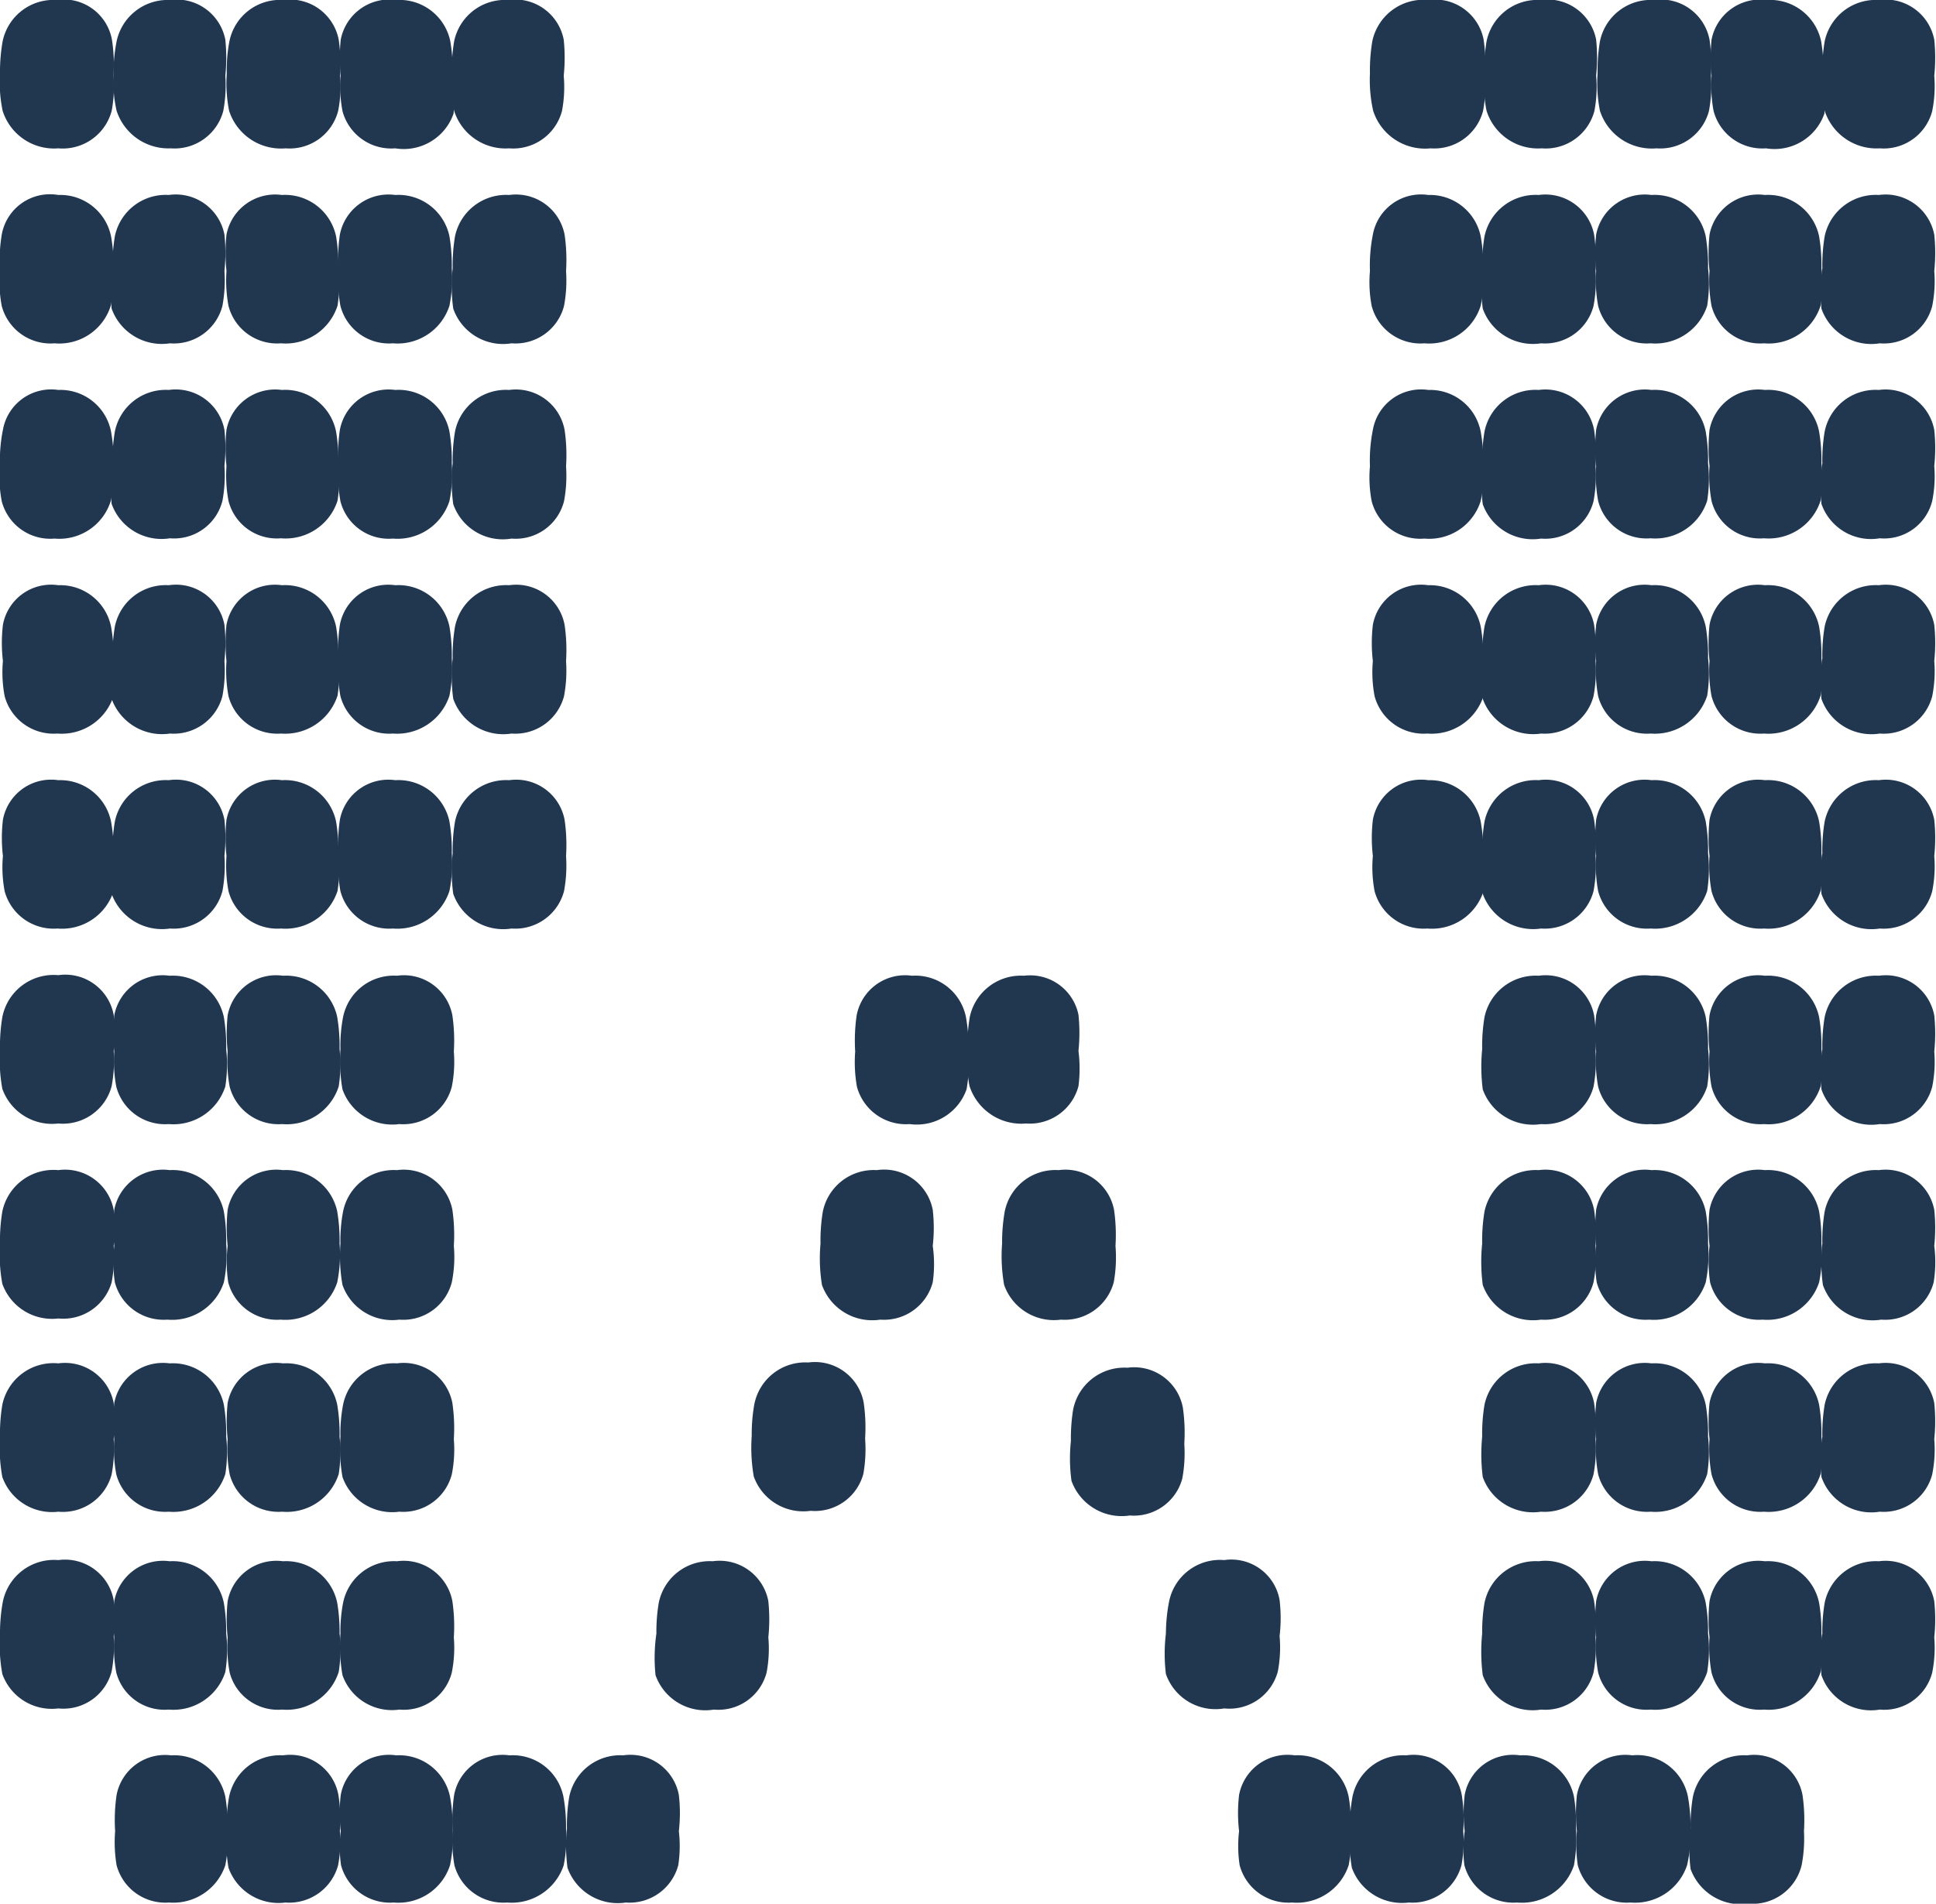 <svg xmlns="http://www.w3.org/2000/svg" width="66.42" height="65.32" viewBox="0 0 66.42 65.32"><defs><style>.a{fill:#21364f;}</style></defs><title>Asset 124</title><path class="a" d="M40,56.05A5.85,5.85,0,0,1,40.1,55,1.78,1.78,0,0,1,42,53.53a1.68,1.68,0,0,1,1.9,1.37,5.3,5.3,0,0,1,0,1.24,4.37,4.37,0,0,1-.06,1.21A1.72,1.72,0,0,1,42,58.62a1.8,1.8,0,0,1-2-1.18A5.74,5.74,0,0,1,40,56.05Z"/><path class="a" d="M22.52,56.05A5.92,5.92,0,0,1,22.6,55a1.78,1.78,0,0,1,1.85-1.43,1.7,1.7,0,0,1,1.91,1.37,6,6,0,0,1,0,1.24,4.37,4.37,0,0,1-.06,1.21,1.71,1.71,0,0,1-1.81,1.27,1.81,1.81,0,0,1-2-1.18A5.75,5.75,0,0,1,22.52,56.05Z"/><path class="a" d="M7.76,56.05A5.92,5.92,0,0,0,7.68,55a1.79,1.79,0,0,0-1.86-1.43,1.7,1.7,0,0,0-1.9,1.37,5.91,5.91,0,0,0,0,1.24,4.78,4.78,0,0,0,.07,1.21,1.71,1.71,0,0,0,1.8,1.27,1.87,1.87,0,0,0,1.94-1.29A4.82,4.82,0,0,0,7.76,56.05Z"/><path class="a" d="M11.65,56.05A5.92,5.92,0,0,0,11.57,55a1.79,1.79,0,0,0-1.86-1.43,1.7,1.7,0,0,0-1.9,1.37,5.91,5.91,0,0,0,0,1.24,4.78,4.78,0,0,0,.07,1.21,1.71,1.71,0,0,0,1.8,1.27,1.87,1.87,0,0,0,1.94-1.29A4.82,4.82,0,0,0,11.65,56.05Z"/><path class="a" d="M0,56.05A5.92,5.92,0,0,1,.09,55,1.79,1.79,0,0,1,2,53.53a1.7,1.7,0,0,1,1.9,1.37,5.91,5.91,0,0,1,0,1.24,4.78,4.78,0,0,1-.07,1.21A1.71,1.71,0,0,1,2,58.62,1.8,1.8,0,0,1,.08,57.44,5.74,5.74,0,0,1,0,56.05Z"/><path class="a" d="M11.68,56.05A5.11,5.11,0,0,1,11.77,55a1.78,1.78,0,0,1,1.85-1.43,1.7,1.7,0,0,1,1.9,1.37,5.91,5.91,0,0,1,.05,1.24,4.36,4.36,0,0,1-.07,1.21,1.7,1.7,0,0,1-1.8,1.27,1.8,1.8,0,0,1-1.95-1.18A5.74,5.74,0,0,1,11.68,56.05Z"/><path class="a" d="M58.6,56.05A5.92,5.92,0,0,0,58.52,55a1.79,1.79,0,0,0-1.86-1.43,1.7,1.7,0,0,0-1.9,1.37,5.91,5.91,0,0,0,0,1.24,4.78,4.78,0,0,0,.07,1.21,1.71,1.71,0,0,0,1.8,1.27,1.87,1.87,0,0,0,1.94-1.29A4.82,4.82,0,0,0,58.6,56.05Z"/><path class="a" d="M62.49,56.05A5.92,5.92,0,0,0,62.41,55a1.79,1.79,0,0,0-1.86-1.43,1.7,1.7,0,0,0-1.9,1.37,5.91,5.91,0,0,0,0,1.24,4.78,4.78,0,0,0,.07,1.21,1.71,1.71,0,0,0,1.8,1.27,1.87,1.87,0,0,0,1.94-1.29A4.82,4.82,0,0,0,62.49,56.05Z"/><path class="a" d="M50.85,56.05A5.92,5.92,0,0,1,50.93,55a1.79,1.79,0,0,1,1.86-1.43,1.7,1.7,0,0,1,1.9,1.37,5.91,5.91,0,0,1,.05,1.24,4.78,4.78,0,0,1-.07,1.21,1.71,1.71,0,0,1-1.8,1.27,1.82,1.82,0,0,1-2-1.18A6.31,6.31,0,0,1,50.85,56.05Z"/><path class="a" d="M62.52,56.05A5.92,5.92,0,0,1,62.6,55a1.79,1.79,0,0,1,1.86-1.43,1.7,1.7,0,0,1,1.9,1.37,5.91,5.91,0,0,1,0,1.24,4.36,4.36,0,0,1-.07,1.21,1.7,1.7,0,0,1-1.8,1.27,1.8,1.8,0,0,1-2-1.18A5.74,5.74,0,0,1,62.52,56.05Z"/><path class="a" d="M36.74,49.45a6.1,6.1,0,0,1,.08-1.1,1.79,1.79,0,0,1,1.86-1.42,1.7,1.7,0,0,1,1.9,1.36,6,6,0,0,1,.05,1.25,4.73,4.73,0,0,1-.07,1.2A1.72,1.72,0,0,1,38.76,52a1.83,1.83,0,0,1-2-1.19A5.65,5.65,0,0,1,36.74,49.45Z"/><path class="a" d="M25.79,49.27a5.85,5.85,0,0,1,.09-1.09,1.78,1.78,0,0,1,1.85-1.43,1.7,1.7,0,0,1,1.9,1.37,5.91,5.91,0,0,1,.05,1.24,4.82,4.82,0,0,1-.06,1.21,1.72,1.72,0,0,1-1.81,1.27,1.8,1.8,0,0,1-1.95-1.18A5.74,5.74,0,0,1,25.79,49.27Z"/><path class="a" d="M7.76,49.3a6,6,0,0,0-.08-1.1,1.79,1.79,0,0,0-1.86-1.42,1.7,1.7,0,0,0-1.9,1.36,6,6,0,0,0,0,1.24,4.78,4.78,0,0,0,.07,1.21,1.73,1.73,0,0,0,1.8,1.28,1.87,1.87,0,0,0,1.94-1.29A4.82,4.82,0,0,0,7.76,49.3Z"/><path class="a" d="M11.65,49.3a6,6,0,0,0-.08-1.1,1.79,1.79,0,0,0-1.86-1.42,1.7,1.7,0,0,0-1.9,1.36,6,6,0,0,0,0,1.24,4.78,4.78,0,0,0,.07,1.21,1.73,1.73,0,0,0,1.8,1.28,1.87,1.87,0,0,0,1.94-1.29A4.82,4.82,0,0,0,11.65,49.3Z"/><path class="a" d="M0,49.3a6,6,0,0,1,.08-1.1A1.79,1.79,0,0,1,2,46.78a1.7,1.7,0,0,1,1.9,1.36,6,6,0,0,1,0,1.24,4.78,4.78,0,0,1-.07,1.21A1.73,1.73,0,0,1,2,51.87,1.81,1.81,0,0,1,.08,50.68,5.63,5.63,0,0,1,0,49.3Z"/><path class="a" d="M11.68,49.3a5.2,5.2,0,0,1,.09-1.1,1.77,1.77,0,0,1,1.85-1.42,1.7,1.7,0,0,1,1.9,1.36,6,6,0,0,1,.05,1.24,4.36,4.36,0,0,1-.07,1.21,1.72,1.72,0,0,1-1.8,1.28,1.81,1.81,0,0,1-1.95-1.19A5.63,5.63,0,0,1,11.68,49.3Z"/><path class="a" d="M58.6,49.3a6,6,0,0,0-.08-1.1,1.79,1.79,0,0,0-1.86-1.42,1.7,1.7,0,0,0-1.9,1.36,6,6,0,0,0,0,1.24,4.78,4.78,0,0,0,.07,1.21,1.73,1.73,0,0,0,1.8,1.28,1.87,1.87,0,0,0,1.94-1.29A4.82,4.82,0,0,0,58.6,49.3Z"/><path class="a" d="M62.49,49.3a6,6,0,0,0-.08-1.1,1.79,1.79,0,0,0-1.86-1.42,1.7,1.7,0,0,0-1.9,1.36,6,6,0,0,0,0,1.24,4.78,4.78,0,0,0,.07,1.21,1.73,1.73,0,0,0,1.8,1.28,1.87,1.87,0,0,0,1.94-1.29A4.82,4.82,0,0,0,62.49,49.3Z"/><path class="a" d="M50.85,49.3a6,6,0,0,1,.08-1.1,1.79,1.79,0,0,1,1.86-1.42,1.7,1.7,0,0,1,1.9,1.36,6,6,0,0,1,.05,1.24,4.78,4.78,0,0,1-.07,1.21,1.73,1.73,0,0,1-1.8,1.28,1.83,1.83,0,0,1-2-1.19A6.19,6.19,0,0,1,50.85,49.3Z"/><path class="a" d="M62.52,49.3a6,6,0,0,1,.08-1.1,1.79,1.79,0,0,1,1.86-1.42,1.7,1.7,0,0,1,1.9,1.36,6,6,0,0,1,0,1.24,4.36,4.36,0,0,1-.07,1.21,1.72,1.72,0,0,1-1.8,1.28,1.81,1.81,0,0,1-2-1.19A5.63,5.63,0,0,1,62.52,49.3Z"/><path class="a" d="M28.15,42.67a6,6,0,0,1,.08-1.1,1.78,1.78,0,0,1,1.85-1.42A1.7,1.7,0,0,1,32,41.51a5.41,5.41,0,0,1,0,1.24A4.37,4.37,0,0,1,32,44a1.73,1.73,0,0,1-1.8,1.28,1.83,1.83,0,0,1-2-1.19A5.65,5.65,0,0,1,28.15,42.67Z"/><path class="a" d="M34.38,42.67a6,6,0,0,1,.09-1.1,1.77,1.77,0,0,1,1.85-1.42,1.7,1.7,0,0,1,1.9,1.36,6,6,0,0,1,.05,1.24A4.8,4.8,0,0,1,38.21,44a1.74,1.74,0,0,1-1.81,1.28,1.81,1.81,0,0,1-1.95-1.19A5.63,5.63,0,0,1,34.38,42.67Z"/><path class="a" d="M7.76,42.67a6,6,0,0,0-.08-1.1,1.79,1.79,0,0,0-1.86-1.42,1.7,1.7,0,0,0-1.9,1.36,6,6,0,0,0,0,1.24A4.78,4.78,0,0,0,3.94,44a1.73,1.73,0,0,0,1.8,1.28A1.87,1.87,0,0,0,7.68,44,4.82,4.82,0,0,0,7.76,42.67Z"/><path class="a" d="M11.65,42.67a6,6,0,0,0-.08-1.1,1.79,1.79,0,0,0-1.86-1.42,1.7,1.7,0,0,0-1.9,1.36,6,6,0,0,0,0,1.24A4.78,4.78,0,0,0,7.83,44a1.73,1.73,0,0,0,1.8,1.28A1.87,1.87,0,0,0,11.57,44,4.82,4.82,0,0,0,11.65,42.67Z"/><path class="a" d="M0,42.67a6,6,0,0,1,.08-1.1A1.79,1.79,0,0,1,2,40.15a1.7,1.7,0,0,1,1.9,1.36,6,6,0,0,1,0,1.24A4.78,4.78,0,0,1,3.83,44,1.73,1.73,0,0,1,2,45.24,1.81,1.81,0,0,1,.08,44.05,5.63,5.63,0,0,1,0,42.67Z"/><path class="a" d="M11.68,42.67a5.2,5.2,0,0,1,.09-1.1,1.77,1.77,0,0,1,1.85-1.42,1.7,1.7,0,0,1,1.9,1.36,6,6,0,0,1,.05,1.24A4.36,4.36,0,0,1,15.5,44a1.72,1.72,0,0,1-1.8,1.28,1.81,1.81,0,0,1-1.95-1.19A5.63,5.63,0,0,1,11.68,42.67Z"/><path class="a" d="M58.6,42.67a6,6,0,0,0-.08-1.1,1.79,1.79,0,0,0-1.86-1.42,1.7,1.7,0,0,0-1.9,1.36,6,6,0,0,0,0,1.24A4.78,4.78,0,0,0,54.78,44a1.73,1.73,0,0,0,1.8,1.28A1.87,1.87,0,0,0,58.52,44,4.82,4.82,0,0,0,58.6,42.67Z"/><path class="a" d="M62.49,42.67a6,6,0,0,0-.08-1.1,1.79,1.79,0,0,0-1.86-1.42,1.7,1.7,0,0,0-1.9,1.36,6,6,0,0,0,0,1.24A4.78,4.78,0,0,0,58.67,44a1.73,1.73,0,0,0,1.8,1.28A1.87,1.87,0,0,0,62.41,44,4.82,4.82,0,0,0,62.49,42.67Z"/><path class="a" d="M50.85,42.67a6,6,0,0,1,.08-1.1,1.79,1.79,0,0,1,1.86-1.42,1.7,1.7,0,0,1,1.9,1.36,6,6,0,0,1,.05,1.24A4.78,4.78,0,0,1,54.67,44a1.73,1.73,0,0,1-1.8,1.28,1.83,1.83,0,0,1-2-1.19A6.19,6.19,0,0,1,50.85,42.67Z"/><path class="a" d="M62.52,42.67a6,6,0,0,1,.08-1.1,1.79,1.79,0,0,1,1.86-1.42,1.7,1.7,0,0,1,1.9,1.36,6,6,0,0,1,0,1.24A4.36,4.36,0,0,1,66.34,44a1.72,1.72,0,0,1-1.8,1.28,1.81,1.81,0,0,1-2-1.19A5.63,5.63,0,0,1,62.52,42.67Z"/><path class="a" d="M33.19,36a6,6,0,0,1,.08-1.1,1.79,1.79,0,0,1,1.86-1.42A1.69,1.69,0,0,1,37,34.82a6,6,0,0,1,0,1.24A4.78,4.78,0,0,1,37,37.27a1.73,1.73,0,0,1-1.8,1.28,1.87,1.87,0,0,1-1.94-1.29A4.82,4.82,0,0,1,33.19,36Z"/><path class="a" d="M33.23,36a5.89,5.89,0,0,0-.09-1.1,1.77,1.77,0,0,0-1.85-1.42,1.69,1.69,0,0,0-1.9,1.36,6,6,0,0,0-.05,1.24,4.8,4.8,0,0,0,.06,1.21,1.74,1.74,0,0,0,1.81,1.28,1.81,1.81,0,0,0,1.95-1.19A5.63,5.63,0,0,0,33.23,36Z"/><path class="a" d="M7.76,36a6,6,0,0,0-.08-1.1,1.79,1.79,0,0,0-1.86-1.42,1.69,1.69,0,0,0-1.9,1.36,6,6,0,0,0,0,1.24,4.78,4.78,0,0,0,.07,1.21,1.73,1.73,0,0,0,1.8,1.28,1.87,1.87,0,0,0,1.94-1.29A4.82,4.82,0,0,0,7.76,36Z"/><path class="a" d="M11.65,36a6,6,0,0,0-.08-1.1,1.79,1.79,0,0,0-1.86-1.42,1.69,1.69,0,0,0-1.9,1.36,6,6,0,0,0,0,1.24,4.78,4.78,0,0,0,.07,1.21,1.73,1.73,0,0,0,1.8,1.28,1.87,1.87,0,0,0,1.94-1.29A4.82,4.82,0,0,0,11.65,36Z"/><path class="a" d="M0,36a6,6,0,0,1,.08-1.1A1.79,1.79,0,0,1,2,33.46a1.69,1.69,0,0,1,1.9,1.36,6,6,0,0,1,0,1.24,4.78,4.78,0,0,1-.07,1.21A1.73,1.73,0,0,1,2,38.55,1.81,1.81,0,0,1,.08,37.36,5.63,5.63,0,0,1,0,36Z"/><path class="a" d="M11.68,36a5.15,5.15,0,0,1,.09-1.1,1.77,1.77,0,0,1,1.85-1.42,1.69,1.69,0,0,1,1.9,1.36,6,6,0,0,1,.05,1.24,4.36,4.36,0,0,1-.07,1.21,1.72,1.72,0,0,1-1.8,1.28,1.81,1.81,0,0,1-1.95-1.19A5.63,5.63,0,0,1,11.68,36Z"/><path class="a" d="M58.6,36a6,6,0,0,0-.08-1.1,1.79,1.79,0,0,0-1.86-1.42,1.69,1.69,0,0,0-1.9,1.36,6,6,0,0,0,0,1.24,4.78,4.78,0,0,0,.07,1.21,1.73,1.73,0,0,0,1.8,1.28,1.87,1.87,0,0,0,1.94-1.29A4.82,4.82,0,0,0,58.6,36Z"/><path class="a" d="M62.49,36a6,6,0,0,0-.08-1.1,1.79,1.79,0,0,0-1.86-1.42,1.69,1.69,0,0,0-1.9,1.36,6,6,0,0,0,0,1.24,4.78,4.78,0,0,0,.07,1.21,1.73,1.73,0,0,0,1.8,1.28,1.87,1.87,0,0,0,1.94-1.29A4.82,4.82,0,0,0,62.49,36Z"/><path class="a" d="M50.85,36a6,6,0,0,1,.08-1.1,1.79,1.79,0,0,1,1.86-1.42,1.69,1.69,0,0,1,1.9,1.36,6,6,0,0,1,.05,1.24,4.78,4.78,0,0,1-.07,1.21,1.73,1.73,0,0,1-1.8,1.28,1.83,1.83,0,0,1-2-1.19A6.19,6.19,0,0,1,50.85,36Z"/><path class="a" d="M62.52,36a6,6,0,0,1,.08-1.1,1.79,1.79,0,0,1,1.86-1.42,1.69,1.69,0,0,1,1.9,1.36,6,6,0,0,1,0,1.24,4.36,4.36,0,0,1-.07,1.21,1.72,1.72,0,0,1-1.8,1.28,1.81,1.81,0,0,1-2-1.19A5.63,5.63,0,0,1,62.52,36Z"/><path class="a" d="M46.35,62.74a5.92,5.92,0,0,0-.08-1.09,1.78,1.78,0,0,0-1.85-1.42,1.69,1.69,0,0,0-1.91,1.36,5.39,5.39,0,0,0,0,1.24A4.37,4.37,0,0,0,42.53,64a1.73,1.73,0,0,0,1.8,1.28A1.87,1.87,0,0,0,46.27,64,4.89,4.89,0,0,0,46.35,62.74Z"/><path class="a" d="M54.07,62.74A5.85,5.85,0,0,0,54,61.65a1.78,1.78,0,0,0-1.85-1.42,1.68,1.68,0,0,0-1.9,1.36,5.33,5.33,0,0,0,0,1.24A4.37,4.37,0,0,0,50.24,64a1.74,1.74,0,0,0,1.81,1.28A1.88,1.88,0,0,0,54,64,5.36,5.36,0,0,0,54.07,62.74Z"/><path class="a" d="M58,62.74a5.85,5.85,0,0,0-.09-1.09A1.77,1.77,0,0,0,56,60.23a1.69,1.69,0,0,0-1.9,1.36,5.94,5.94,0,0,0,0,1.24A4.8,4.8,0,0,0,54.13,64a1.74,1.74,0,0,0,1.81,1.28A1.88,1.88,0,0,0,57.88,64,4.89,4.89,0,0,0,58,62.74Z"/><path class="a" d="M46.31,62.74a5.85,5.85,0,0,1,.09-1.09,1.78,1.78,0,0,1,1.85-1.42,1.68,1.68,0,0,1,1.9,1.36,5.33,5.33,0,0,1,.05,1.24A4.37,4.37,0,0,1,50.14,64a1.74,1.74,0,0,1-1.81,1.28,1.83,1.83,0,0,1-1.95-1.19A5.68,5.68,0,0,1,46.31,62.74Z"/><path class="a" d="M58,62.74a5.92,5.92,0,0,1,.08-1.09,1.79,1.79,0,0,1,1.86-1.42,1.69,1.69,0,0,1,1.9,1.36,5.94,5.94,0,0,1,.05,1.24A4.78,4.78,0,0,1,61.81,64,1.73,1.73,0,0,1,60,65.32a1.84,1.84,0,0,1-2-1.19A5.7,5.7,0,0,1,58,62.74Z"/><path class="a" d="M7.81,62.74a5.92,5.92,0,0,0-.08-1.09,1.79,1.79,0,0,0-1.86-1.42A1.69,1.69,0,0,0,4,61.59a5.94,5.94,0,0,0-.05,1.24A4.78,4.78,0,0,0,4,64a1.73,1.73,0,0,0,1.8,1.28A1.88,1.88,0,0,0,7.73,64,4.89,4.89,0,0,0,7.81,62.74Z"/><path class="a" d="M15.53,62.74a5.85,5.85,0,0,0-.09-1.09,1.78,1.78,0,0,0-1.85-1.42,1.68,1.68,0,0,0-1.9,1.36,5.33,5.33,0,0,0,0,1.24A4.37,4.37,0,0,0,11.7,64a1.74,1.74,0,0,0,1.81,1.28A1.86,1.86,0,0,0,15.44,64,4.88,4.88,0,0,0,15.53,62.74Z"/><path class="a" d="M19.42,62.74a5.85,5.85,0,0,0-.09-1.09,1.77,1.77,0,0,0-1.85-1.42,1.69,1.69,0,0,0-1.9,1.36,5.94,5.94,0,0,0-.05,1.24A4.8,4.8,0,0,0,15.59,64a1.74,1.74,0,0,0,1.81,1.28A1.88,1.88,0,0,0,19.34,64,4.89,4.89,0,0,0,19.42,62.74Z"/><path class="a" d="M7.77,62.74a5.85,5.85,0,0,1,.09-1.09,1.78,1.78,0,0,1,1.85-1.42,1.68,1.68,0,0,1,1.9,1.36,5.33,5.33,0,0,1,.05,1.24A4.37,4.37,0,0,1,11.6,64a1.74,1.74,0,0,1-1.81,1.28,1.82,1.82,0,0,1-1.95-1.19A5.68,5.68,0,0,1,7.77,62.74Z"/><path class="a" d="M19.45,62.74a5.92,5.92,0,0,1,.08-1.09,1.78,1.78,0,0,1,1.85-1.42,1.69,1.69,0,0,1,1.91,1.36,5.39,5.39,0,0,1,0,1.24A4.37,4.37,0,0,1,23.27,64a1.73,1.73,0,0,1-1.8,1.28,1.83,1.83,0,0,1-2-1.19A5.7,5.7,0,0,1,19.45,62.74Z"/><path class="a" d="M0,2.52a6,6,0,0,1,.09-1.1A1.78,1.78,0,0,1,1.94,0a1.68,1.68,0,0,1,1.9,1.36A5.35,5.35,0,0,1,3.89,2.6a4.37,4.37,0,0,1-.06,1.21A1.74,1.74,0,0,1,2,5.09,1.85,1.85,0,0,1,.09,3.8,4.8,4.8,0,0,1,0,2.52Z"/><path class="a" d="M15.5,2.52a6,6,0,0,1,.08-1.1A1.78,1.78,0,0,1,17.43,0a1.7,1.7,0,0,1,1.91,1.36,6,6,0,0,1,0,1.24,4.37,4.37,0,0,1-.06,1.21,1.73,1.73,0,0,1-1.81,1.28A1.85,1.85,0,0,1,15.58,3.8,4.82,4.82,0,0,1,15.5,2.52Z"/><path class="a" d="M7.78,2.52a5.2,5.2,0,0,1,.09-1.1A1.77,1.77,0,0,1,9.72,0a1.7,1.7,0,0,1,1.9,1.36,6,6,0,0,1,.05,1.24,4.36,4.36,0,0,1-.07,1.21A1.72,1.72,0,0,1,9.8,5.09,1.87,1.87,0,0,1,7.86,3.8,4.82,4.82,0,0,1,7.78,2.52Z"/><path class="a" d="M3.89,2.52A6,6,0,0,1,4,1.42,1.79,1.79,0,0,1,5.83,0a1.7,1.7,0,0,1,1.9,1.36,6,6,0,0,1,0,1.24,4.78,4.78,0,0,1-.07,1.21,1.73,1.73,0,0,1-1.8,1.28A1.87,1.87,0,0,1,4,3.8,4.82,4.82,0,0,1,3.89,2.52Z"/><path class="a" d="M15.53,2.52a6,6,0,0,0-.08-1.1A1.78,1.78,0,0,0,13.6,0a1.7,1.7,0,0,0-1.91,1.36,6,6,0,0,0,0,1.24,4.37,4.37,0,0,0,.06,1.21,1.73,1.73,0,0,0,1.81,1.28,1.81,1.81,0,0,0,2-1.19A5.65,5.65,0,0,0,15.53,2.52Z"/><path class="a" d="M47,2.52a6,6,0,0,1,.08-1.1A1.79,1.79,0,0,1,49,0a1.7,1.7,0,0,1,1.9,1.36,6,6,0,0,1,.05,1.24,4.78,4.78,0,0,1-.07,1.21,1.73,1.73,0,0,1-1.8,1.28A1.87,1.87,0,0,1,47.11,3.8,4.82,4.82,0,0,1,47,2.52Z"/><path class="a" d="M62.52,2.52a6,6,0,0,1,.08-1.1A1.79,1.79,0,0,1,64.46,0a1.7,1.7,0,0,1,1.9,1.36,6,6,0,0,1,0,1.24,4.36,4.36,0,0,1-.07,1.21,1.72,1.72,0,0,1-1.8,1.28A1.87,1.87,0,0,1,62.6,3.8,4.82,4.82,0,0,1,62.52,2.52Z"/><path class="a" d="M54.81,2.52a6,6,0,0,1,.08-1.1A1.78,1.78,0,0,1,56.74,0a1.7,1.7,0,0,1,1.91,1.36A6,6,0,0,1,58.7,2.6a4.78,4.78,0,0,1-.07,1.21,1.73,1.73,0,0,1-1.8,1.28A1.87,1.87,0,0,1,54.89,3.8,4.82,4.82,0,0,1,54.81,2.52Z"/><path class="a" d="M50.92,2.52A6,6,0,0,1,51,1.42,1.78,1.78,0,0,1,52.85,0a1.7,1.7,0,0,1,1.91,1.36,6,6,0,0,1,0,1.24,4.37,4.37,0,0,1-.06,1.21,1.73,1.73,0,0,1-1.81,1.28A1.85,1.85,0,0,1,51,3.8,4.82,4.82,0,0,1,50.92,2.52Z"/><path class="a" d="M62.56,2.52a6,6,0,0,0-.08-1.1A1.79,1.79,0,0,0,60.62,0a1.7,1.7,0,0,0-1.9,1.36,6,6,0,0,0,0,1.24,4.78,4.78,0,0,0,.07,1.21,1.73,1.73,0,0,0,1.8,1.28,1.81,1.81,0,0,0,2-1.19A5.63,5.63,0,0,0,62.56,2.52Z"/><path class="a" d="M3.9,9.21a6,6,0,0,0-.09-1.1A1.78,1.78,0,0,0,2,6.69,1.68,1.68,0,0,0,.06,8.05,5.41,5.41,0,0,0,0,9.3a4.32,4.32,0,0,0,.06,1.2,1.73,1.73,0,0,0,1.81,1.28,1.85,1.85,0,0,0,1.93-1.29A4.8,4.8,0,0,0,3.9,9.21Z"/><path class="a" d="M11.61,9.21a6.1,6.1,0,0,0-.08-1.1A1.79,1.79,0,0,0,9.67,6.69a1.7,1.7,0,0,0-1.9,1.36,6,6,0,0,0,0,1.25,4.73,4.73,0,0,0,.07,1.2,1.72,1.72,0,0,0,1.8,1.28,1.87,1.87,0,0,0,1.94-1.29A4.82,4.82,0,0,0,11.61,9.21Z"/><path class="a" d="M15.5,9.21a6.1,6.1,0,0,0-.08-1.1,1.79,1.79,0,0,0-1.86-1.42,1.7,1.7,0,0,0-1.9,1.36,6,6,0,0,0-.05,1.25,4.73,4.73,0,0,0,.07,1.2,1.72,1.72,0,0,0,1.8,1.28,1.87,1.87,0,0,0,1.94-1.29A4.82,4.82,0,0,0,15.5,9.21Z"/><path class="a" d="M3.86,9.21a6.1,6.1,0,0,1,.08-1.1A1.78,1.78,0,0,1,5.79,6.69,1.7,1.7,0,0,1,7.7,8.05a6,6,0,0,1,0,1.25,4.73,4.73,0,0,1-.07,1.2,1.72,1.72,0,0,1-1.8,1.28,1.83,1.83,0,0,1-2-1.19A5.65,5.65,0,0,1,3.86,9.21Z"/><path class="a" d="M15.53,9.21a6.1,6.1,0,0,1,.08-1.1,1.79,1.79,0,0,1,1.86-1.42,1.7,1.7,0,0,1,1.9,1.36,6,6,0,0,1,.05,1.25,4.73,4.73,0,0,1-.07,1.2,1.72,1.72,0,0,1-1.8,1.28,1.81,1.81,0,0,1-2-1.19A5.63,5.63,0,0,1,15.53,9.21Z"/><path class="a" d="M50.89,9.21a6,6,0,0,0-.09-1.1A1.78,1.78,0,0,0,49,6.69a1.68,1.68,0,0,0-1.9,1.36A5.41,5.41,0,0,0,47,9.3a4.32,4.32,0,0,0,.06,1.2,1.73,1.73,0,0,0,1.81,1.28,1.85,1.85,0,0,0,1.93-1.29A4.8,4.8,0,0,0,50.89,9.21Z"/><path class="a" d="M58.6,9.21a6.1,6.1,0,0,0-.08-1.1,1.79,1.79,0,0,0-1.86-1.42,1.7,1.7,0,0,0-1.9,1.36,6,6,0,0,0,0,1.25,4.73,4.73,0,0,0,.07,1.2,1.72,1.72,0,0,0,1.8,1.28,1.87,1.87,0,0,0,1.94-1.29A4.82,4.82,0,0,0,58.6,9.21Z"/><path class="a" d="M62.49,9.21a6.1,6.1,0,0,0-.08-1.1,1.79,1.79,0,0,0-1.86-1.42,1.7,1.7,0,0,0-1.9,1.36,6,6,0,0,0,0,1.25,4.73,4.73,0,0,0,.07,1.2,1.72,1.72,0,0,0,1.8,1.28,1.87,1.87,0,0,0,1.94-1.29A4.82,4.82,0,0,0,62.49,9.21Z"/><path class="a" d="M50.85,9.21a6.1,6.1,0,0,1,.08-1.1,1.79,1.79,0,0,1,1.86-1.42,1.7,1.7,0,0,1,1.9,1.36,6,6,0,0,1,.05,1.25,4.73,4.73,0,0,1-.07,1.2,1.72,1.72,0,0,1-1.8,1.28,1.83,1.83,0,0,1-2-1.19A6.19,6.19,0,0,1,50.85,9.21Z"/><path class="a" d="M62.52,9.21a6.1,6.1,0,0,1,.08-1.1,1.79,1.79,0,0,1,1.86-1.42,1.7,1.7,0,0,1,1.9,1.36,6,6,0,0,1,0,1.25,4.31,4.31,0,0,1-.07,1.2,1.71,1.71,0,0,1-1.8,1.28,1.81,1.81,0,0,1-2-1.19A5.63,5.63,0,0,1,62.52,9.21Z"/><path class="a" d="M3.9,29.28a5.85,5.85,0,0,0-.09-1.09A1.78,1.78,0,0,0,2,26.77a1.68,1.68,0,0,0-1.9,1.36,5.33,5.33,0,0,0,0,1.24,4.37,4.37,0,0,0,.06,1.21,1.74,1.74,0,0,0,1.81,1.28,1.86,1.86,0,0,0,1.93-1.29A4.88,4.88,0,0,0,3.9,29.28Z"/><path class="a" d="M11.61,29.28a5.92,5.92,0,0,0-.08-1.09,1.79,1.79,0,0,0-1.86-1.42,1.69,1.69,0,0,0-1.9,1.36,5.94,5.94,0,0,0,0,1.24,4.78,4.78,0,0,0,.07,1.21,1.73,1.73,0,0,0,1.8,1.28,1.88,1.88,0,0,0,1.94-1.29A4.89,4.89,0,0,0,11.61,29.28Z"/><path class="a" d="M15.5,29.28a5.92,5.92,0,0,0-.08-1.09,1.79,1.79,0,0,0-1.86-1.42,1.69,1.69,0,0,0-1.9,1.36,5.94,5.94,0,0,0-.05,1.24,4.78,4.78,0,0,0,.07,1.21,1.73,1.73,0,0,0,1.8,1.28,1.88,1.88,0,0,0,1.94-1.29A4.89,4.89,0,0,0,15.5,29.28Z"/><path class="a" d="M3.86,29.28a5.92,5.92,0,0,1,.08-1.09,1.78,1.78,0,0,1,1.85-1.42A1.69,1.69,0,0,1,7.7,28.13a5.94,5.94,0,0,1,0,1.24,4.78,4.78,0,0,1-.07,1.21,1.73,1.73,0,0,1-1.8,1.28,1.84,1.84,0,0,1-2-1.19A5.7,5.7,0,0,1,3.86,29.28Z"/><path class="a" d="M15.53,29.28a5.92,5.92,0,0,1,.08-1.09,1.79,1.79,0,0,1,1.86-1.42,1.69,1.69,0,0,1,1.9,1.36,5.94,5.94,0,0,1,.05,1.24,4.78,4.78,0,0,1-.07,1.21,1.73,1.73,0,0,1-1.8,1.28,1.82,1.82,0,0,1-2-1.19A5.68,5.68,0,0,1,15.53,29.28Z"/><path class="a" d="M50.89,29.28a5.85,5.85,0,0,0-.09-1.09A1.78,1.78,0,0,0,49,26.77a1.68,1.68,0,0,0-1.9,1.36,5.33,5.33,0,0,0,0,1.24,4.37,4.37,0,0,0,.06,1.21,1.74,1.74,0,0,0,1.81,1.28,1.86,1.86,0,0,0,1.93-1.29A4.88,4.88,0,0,0,50.89,29.28Z"/><path class="a" d="M58.6,29.28a5.92,5.92,0,0,0-.08-1.09,1.79,1.79,0,0,0-1.86-1.42,1.69,1.69,0,0,0-1.9,1.36,5.94,5.94,0,0,0,0,1.24,4.78,4.78,0,0,0,.07,1.21,1.73,1.73,0,0,0,1.8,1.28,1.88,1.88,0,0,0,1.94-1.29A4.89,4.89,0,0,0,58.6,29.28Z"/><path class="a" d="M62.49,29.28a5.92,5.92,0,0,0-.08-1.09,1.79,1.79,0,0,0-1.86-1.42,1.69,1.69,0,0,0-1.9,1.36,5.94,5.94,0,0,0,0,1.24,4.78,4.78,0,0,0,.07,1.21,1.73,1.73,0,0,0,1.8,1.28,1.88,1.88,0,0,0,1.94-1.29A4.89,4.89,0,0,0,62.49,29.28Z"/><path class="a" d="M50.85,29.28a5.92,5.92,0,0,1,.08-1.09,1.79,1.79,0,0,1,1.86-1.42,1.69,1.69,0,0,1,1.9,1.36,5.94,5.94,0,0,1,.05,1.24,4.78,4.78,0,0,1-.07,1.21,1.73,1.73,0,0,1-1.8,1.28,1.84,1.84,0,0,1-2-1.19A6.25,6.25,0,0,1,50.85,29.28Z"/><path class="a" d="M62.52,29.28a5.92,5.92,0,0,1,.08-1.09,1.79,1.79,0,0,1,1.86-1.42,1.69,1.69,0,0,1,1.9,1.36,5.94,5.94,0,0,1,0,1.24,4.36,4.36,0,0,1-.07,1.21,1.72,1.72,0,0,1-1.8,1.28,1.82,1.82,0,0,1-2-1.19A5.68,5.68,0,0,1,62.52,29.28Z"/><path class="a" d="M3.9,22.59a5.85,5.85,0,0,0-.09-1.09A1.78,1.78,0,0,0,2,20.08a1.68,1.68,0,0,0-1.9,1.36,5.3,5.3,0,0,0,0,1.24,4.37,4.37,0,0,0,.06,1.21,1.74,1.74,0,0,0,1.81,1.28,1.87,1.87,0,0,0,1.93-1.3A4.8,4.8,0,0,0,3.9,22.59Z"/><path class="a" d="M11.61,22.59a5.92,5.92,0,0,0-.08-1.09,1.79,1.79,0,0,0-1.86-1.42,1.69,1.69,0,0,0-1.9,1.36,5.91,5.91,0,0,0,0,1.24,4.78,4.78,0,0,0,.07,1.21,1.73,1.73,0,0,0,1.8,1.28,1.89,1.89,0,0,0,1.94-1.3A4.82,4.82,0,0,0,11.61,22.59Z"/><path class="a" d="M15.5,22.59a5.92,5.92,0,0,0-.08-1.09,1.79,1.79,0,0,0-1.86-1.42,1.69,1.69,0,0,0-1.9,1.36,5.91,5.91,0,0,0-.05,1.24,4.78,4.78,0,0,0,.07,1.21,1.73,1.73,0,0,0,1.8,1.28,1.89,1.89,0,0,0,1.94-1.3A4.82,4.82,0,0,0,15.5,22.59Z"/><path class="a" d="M3.86,22.59a5.92,5.92,0,0,1,.08-1.09,1.78,1.78,0,0,1,1.85-1.42A1.69,1.69,0,0,1,7.7,21.44a5.91,5.91,0,0,1,0,1.24,4.78,4.78,0,0,1-.07,1.21,1.73,1.73,0,0,1-1.8,1.28,1.84,1.84,0,0,1-2-1.19A5.73,5.73,0,0,1,3.86,22.59Z"/><path class="a" d="M15.53,22.59a5.92,5.92,0,0,1,.08-1.09,1.79,1.79,0,0,1,1.86-1.42,1.69,1.69,0,0,1,1.9,1.36,5.91,5.91,0,0,1,.05,1.24,4.78,4.78,0,0,1-.07,1.21,1.73,1.73,0,0,1-1.8,1.28,1.82,1.82,0,0,1-2-1.19A5.71,5.71,0,0,1,15.53,22.59Z"/><path class="a" d="M50.89,22.59a5.85,5.85,0,0,0-.09-1.09A1.78,1.78,0,0,0,49,20.08a1.68,1.68,0,0,0-1.9,1.36,5.3,5.3,0,0,0,0,1.24,4.37,4.37,0,0,0,.06,1.21,1.74,1.74,0,0,0,1.81,1.28,1.87,1.87,0,0,0,1.93-1.3A4.8,4.8,0,0,0,50.89,22.59Z"/><path class="a" d="M58.6,22.59a5.92,5.92,0,0,0-.08-1.09,1.79,1.79,0,0,0-1.86-1.42,1.69,1.69,0,0,0-1.9,1.36,5.91,5.91,0,0,0,0,1.24,4.78,4.78,0,0,0,.07,1.21,1.73,1.73,0,0,0,1.8,1.28,1.89,1.89,0,0,0,1.94-1.3A4.82,4.82,0,0,0,58.6,22.59Z"/><path class="a" d="M62.49,22.59a5.92,5.92,0,0,0-.08-1.09,1.79,1.79,0,0,0-1.86-1.42,1.69,1.69,0,0,0-1.9,1.36,5.91,5.91,0,0,0,0,1.24,4.78,4.78,0,0,0,.07,1.21,1.73,1.73,0,0,0,1.8,1.28,1.88,1.88,0,0,0,1.94-1.3A4.82,4.82,0,0,0,62.49,22.59Z"/><path class="a" d="M50.85,22.59a5.92,5.92,0,0,1,.08-1.09,1.79,1.79,0,0,1,1.86-1.42,1.69,1.69,0,0,1,1.9,1.36,5.91,5.91,0,0,1,.05,1.24,4.78,4.78,0,0,1-.07,1.21,1.73,1.73,0,0,1-1.8,1.28,1.84,1.84,0,0,1-2-1.19A6.28,6.28,0,0,1,50.85,22.59Z"/><path class="a" d="M62.52,22.59a5.92,5.92,0,0,1,.08-1.09,1.79,1.79,0,0,1,1.86-1.42,1.69,1.69,0,0,1,1.9,1.36,5.91,5.91,0,0,1,0,1.24,4.36,4.36,0,0,1-.07,1.21,1.72,1.72,0,0,1-1.8,1.28,1.82,1.82,0,0,1-2-1.19A5.71,5.71,0,0,1,62.52,22.59Z"/><path class="a" d="M3.9,15.9a5.85,5.85,0,0,0-.09-1.09A1.77,1.77,0,0,0,2,13.38a1.68,1.68,0,0,0-1.9,1.37A5.3,5.3,0,0,0,0,16a4.3,4.3,0,0,0,.06,1.2,1.72,1.72,0,0,0,1.81,1.28,1.85,1.85,0,0,0,1.93-1.29A4.8,4.8,0,0,0,3.9,15.9Z"/><path class="a" d="M11.61,15.9a5.92,5.92,0,0,0-.08-1.09,1.78,1.78,0,0,0-1.86-1.43,1.7,1.7,0,0,0-1.9,1.37,5.91,5.91,0,0,0,0,1.24,4.7,4.7,0,0,0,.07,1.2,1.71,1.71,0,0,0,1.8,1.28,1.87,1.87,0,0,0,1.94-1.29A4.82,4.82,0,0,0,11.61,15.9Z"/><path class="a" d="M15.5,15.9a5.92,5.92,0,0,0-.08-1.09,1.78,1.78,0,0,0-1.86-1.43,1.7,1.7,0,0,0-1.9,1.37A5.91,5.91,0,0,0,11.61,16a4.7,4.7,0,0,0,.07,1.2,1.71,1.71,0,0,0,1.8,1.28,1.87,1.87,0,0,0,1.94-1.29A4.82,4.82,0,0,0,15.5,15.9Z"/><path class="a" d="M3.86,15.9a5.92,5.92,0,0,1,.08-1.09,1.78,1.78,0,0,1,1.85-1.43A1.7,1.7,0,0,1,7.7,14.75a5.91,5.91,0,0,1,0,1.24,4.7,4.7,0,0,1-.07,1.2,1.71,1.71,0,0,1-1.8,1.28,1.82,1.82,0,0,1-2-1.18A5.75,5.75,0,0,1,3.86,15.9Z"/><path class="a" d="M15.53,15.9a5.92,5.92,0,0,1,.08-1.09,1.78,1.78,0,0,1,1.86-1.43,1.7,1.7,0,0,1,1.9,1.37A5.91,5.91,0,0,1,19.42,16a4.7,4.7,0,0,1-.07,1.2,1.71,1.71,0,0,1-1.8,1.28,1.8,1.8,0,0,1-2-1.18A5.74,5.74,0,0,1,15.53,15.9Z"/><path class="a" d="M50.89,15.9a5.85,5.85,0,0,0-.09-1.09A1.77,1.77,0,0,0,49,13.38a1.68,1.68,0,0,0-1.9,1.37A5.3,5.3,0,0,0,47,16a4.3,4.3,0,0,0,.06,1.2,1.72,1.72,0,0,0,1.81,1.28,1.85,1.85,0,0,0,1.93-1.29A4.8,4.8,0,0,0,50.89,15.9Z"/><path class="a" d="M58.6,15.9a5.92,5.92,0,0,0-.08-1.09,1.78,1.78,0,0,0-1.86-1.43,1.7,1.7,0,0,0-1.9,1.37,5.91,5.91,0,0,0,0,1.24,4.7,4.7,0,0,0,.07,1.2,1.71,1.71,0,0,0,1.8,1.28,1.87,1.87,0,0,0,1.94-1.29A4.82,4.82,0,0,0,58.6,15.9Z"/><path class="a" d="M62.49,15.9a5.92,5.92,0,0,0-.08-1.09,1.78,1.78,0,0,0-1.86-1.43,1.7,1.7,0,0,0-1.9,1.37,5.91,5.91,0,0,0,0,1.24,4.7,4.7,0,0,0,.07,1.2,1.71,1.71,0,0,0,1.8,1.28,1.87,1.87,0,0,0,1.94-1.29A4.82,4.82,0,0,0,62.49,15.9Z"/><path class="a" d="M50.85,15.9a5.92,5.92,0,0,1,.08-1.09,1.78,1.78,0,0,1,1.86-1.43,1.7,1.7,0,0,1,1.9,1.37A5.91,5.91,0,0,1,54.74,16a4.7,4.7,0,0,1-.07,1.2,1.71,1.71,0,0,1-1.8,1.28,1.82,1.82,0,0,1-2-1.18A6.31,6.31,0,0,1,50.85,15.9Z"/><path class="a" d="M62.52,15.9a5.92,5.92,0,0,1,.08-1.09,1.78,1.78,0,0,1,1.86-1.43,1.7,1.7,0,0,1,1.9,1.37,5.91,5.91,0,0,1,0,1.24,4.29,4.29,0,0,1-.07,1.2,1.7,1.7,0,0,1-1.8,1.28,1.8,1.8,0,0,1-2-1.18A5.74,5.74,0,0,1,62.52,15.9Z"/></svg>